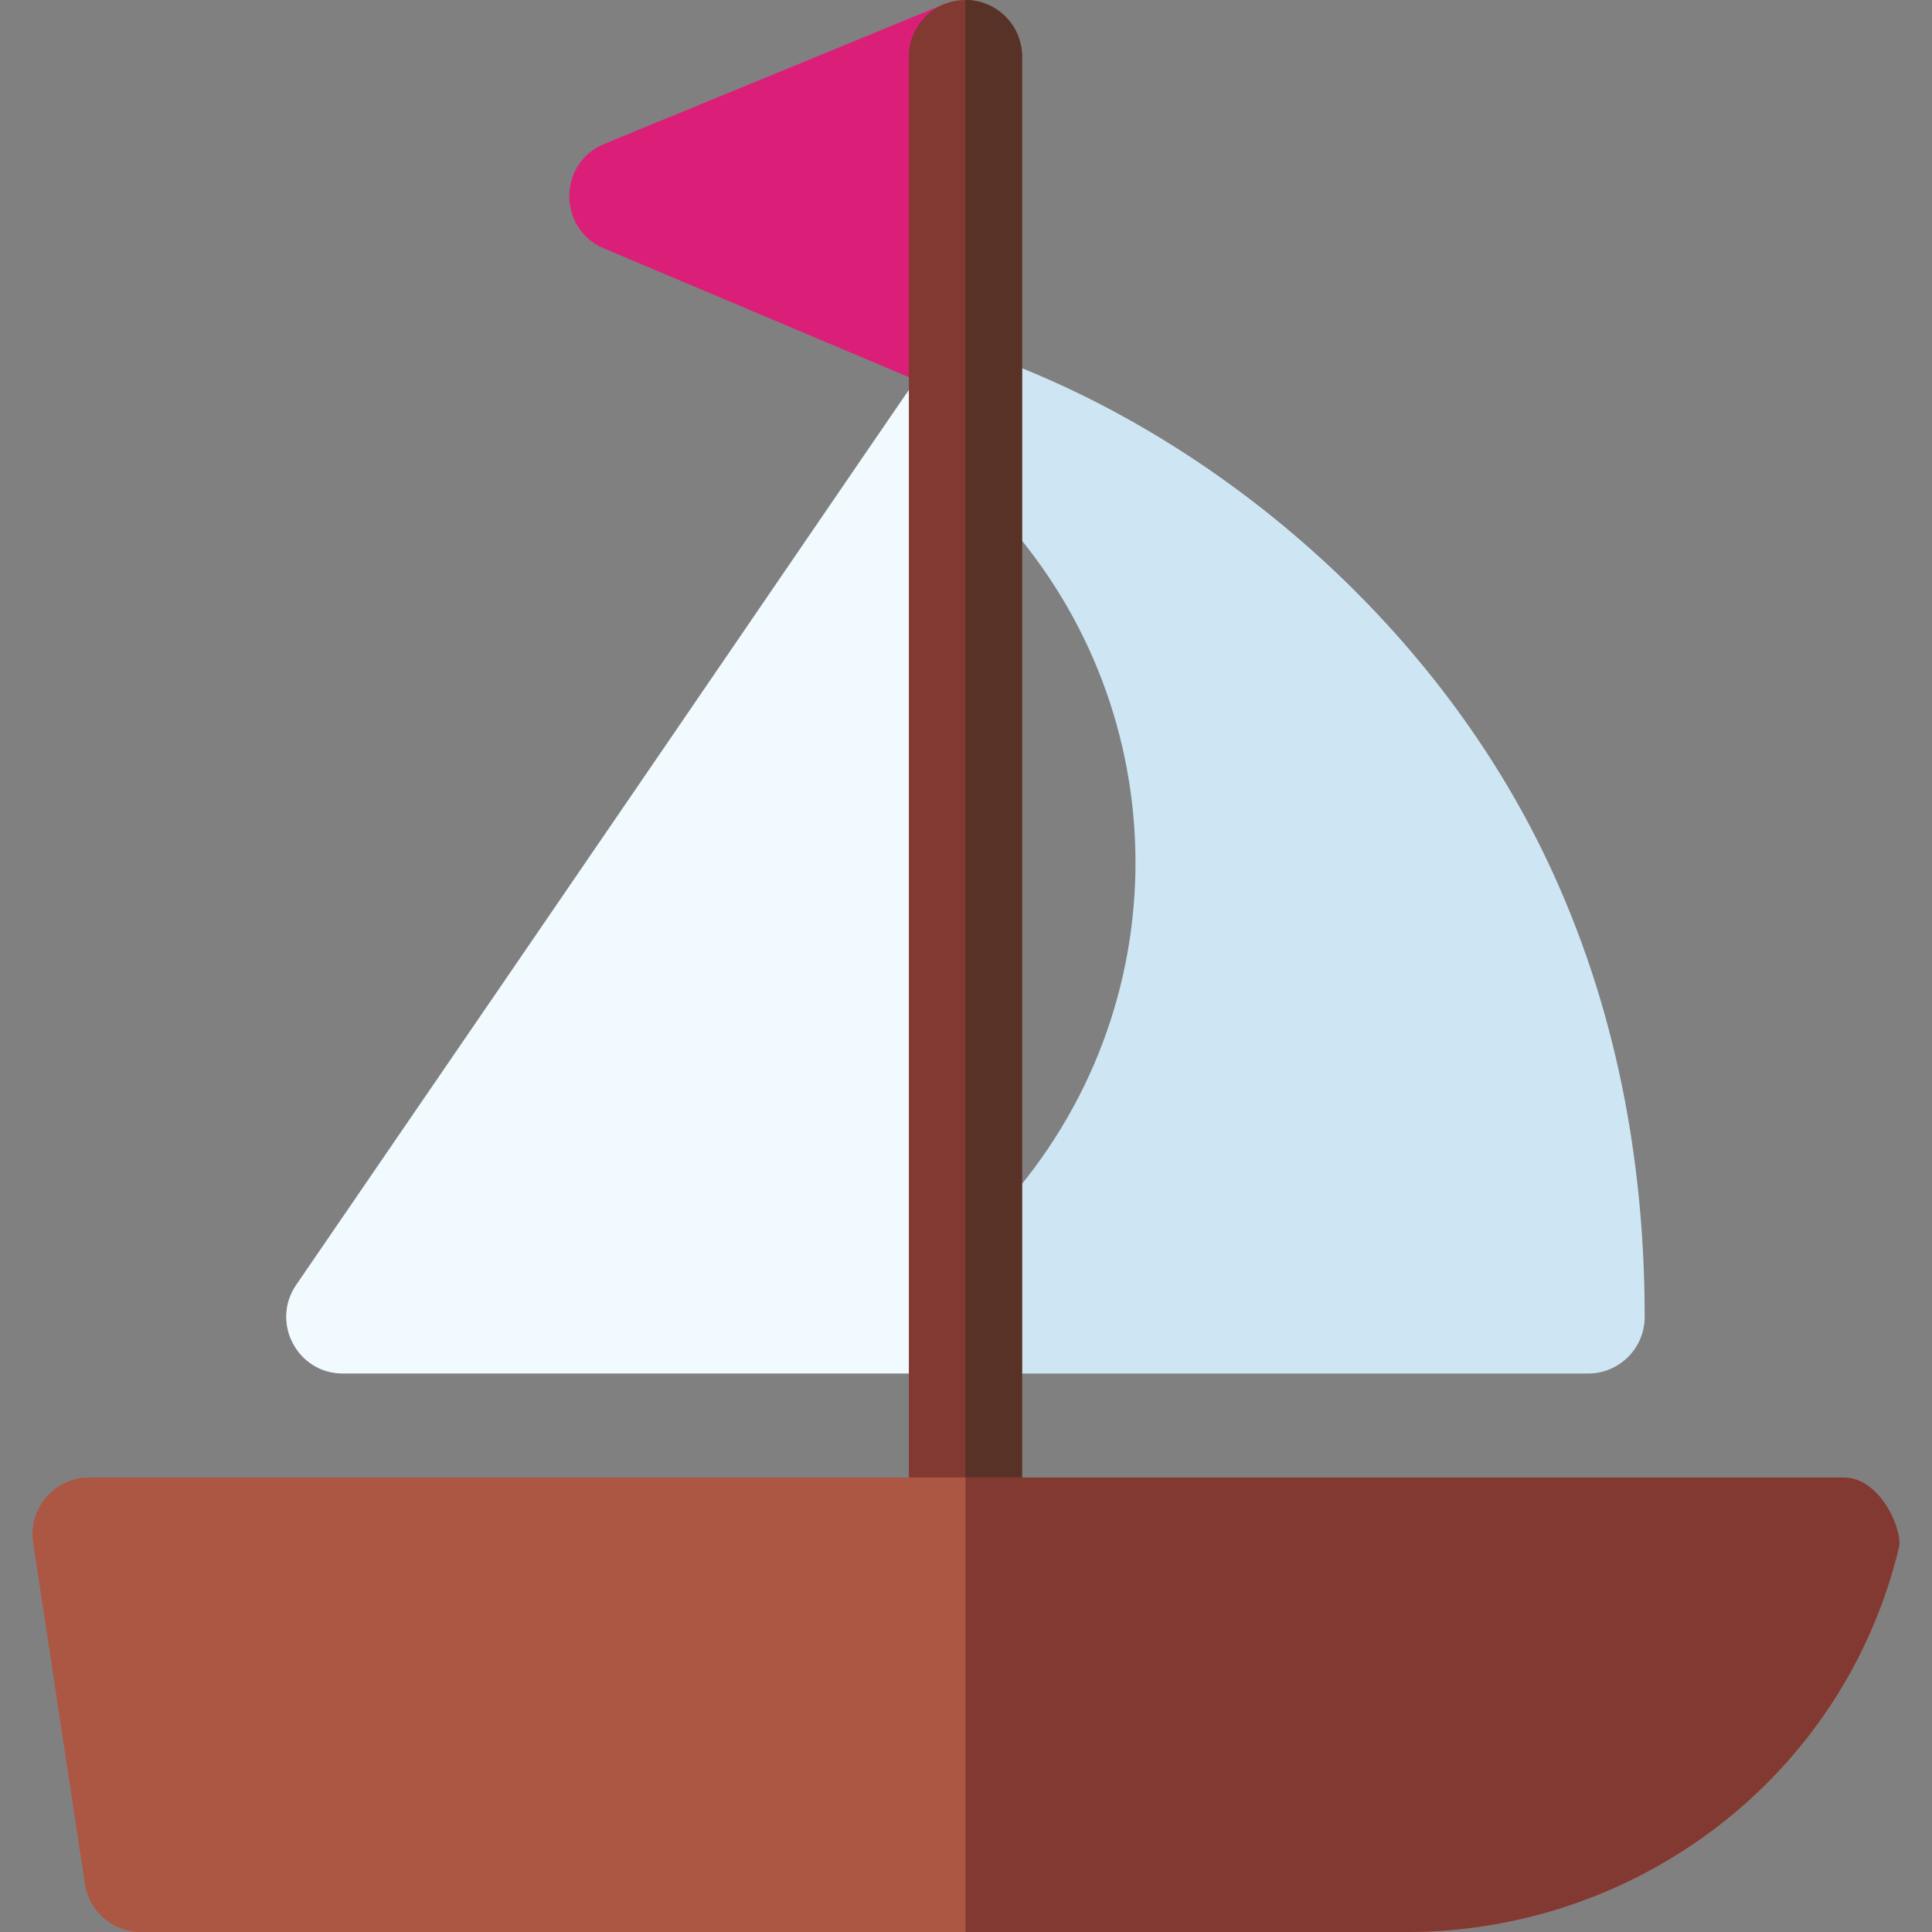 <svg id="Capa_1" enable-background="new 0 0 512 512" height="512" viewBox="0 0 512 512" width="512" xmlns="http://www.w3.org/2000/svg"><rect x="0" y="0" width="512" height="512" fill="#808080" stroke="none"/><g><path d="m160.026 65.82 85.83 36.24 4.533-101.026-4.532 1.866-85.7 35.23c-12.292 5.048-12.412 22.495-.131 27.69z" fill="#db1f79"/><path d="m90.857 364h155v-267.18c-2.587 2.322 8.729-13.229-167.38 243.71-6.784 9.915.304 23.47 12.38 23.47z" fill="#f0faff"/><path d="m265.857 137.43c46.508 51.685 46.997 129.954 0 182.18v44.39h155c8.28 0 15-6.72 15-15 0-45.43-9.19-87.15-27.32-124.01-29.988-60.965-85.651-107.796-142.68-129.35z" fill="#cee6f4"/><path d="m240.857 15v382h30v-382c0-8.28-6.72-15-15-15s-15 6.72-15 15z" fill="#823931"/><path d="m270.86 15v382h-15v-397c8.28 0 15 6.72 15 15z" fill="#583227"/><path d="m488.646 391.57h-465c-9.171 0-16.207 8.174-14.83 17.25l13.72 90.43c1.112 7.332 7.415 12.75 14.83 12.75h335.297c61.246 0 116.016-41.209 130.571-101.938 1.069-4.466-4.884-18.492-14.588-18.492z" fill="#ac5743"/><path d="m488.646 391.57h-465c-9.171 0-16.207 8.174-14.83 17.25l13.72 90.43c1.112 7.332 7.415 12.75 14.83 12.75h335.297c61.246 0 116.016-41.209 130.571-101.938 1.069-4.466-4.884-18.492-14.588-18.492z" fill="#ac5743"/><path d="m503.23 410.06c-14.55 60.73-69.32 101.94-130.57 101.94h-116.8v-120.43h232.79c9.7 0 15.65 14.03 14.58 18.49z" fill="#823931"/></g></svg>